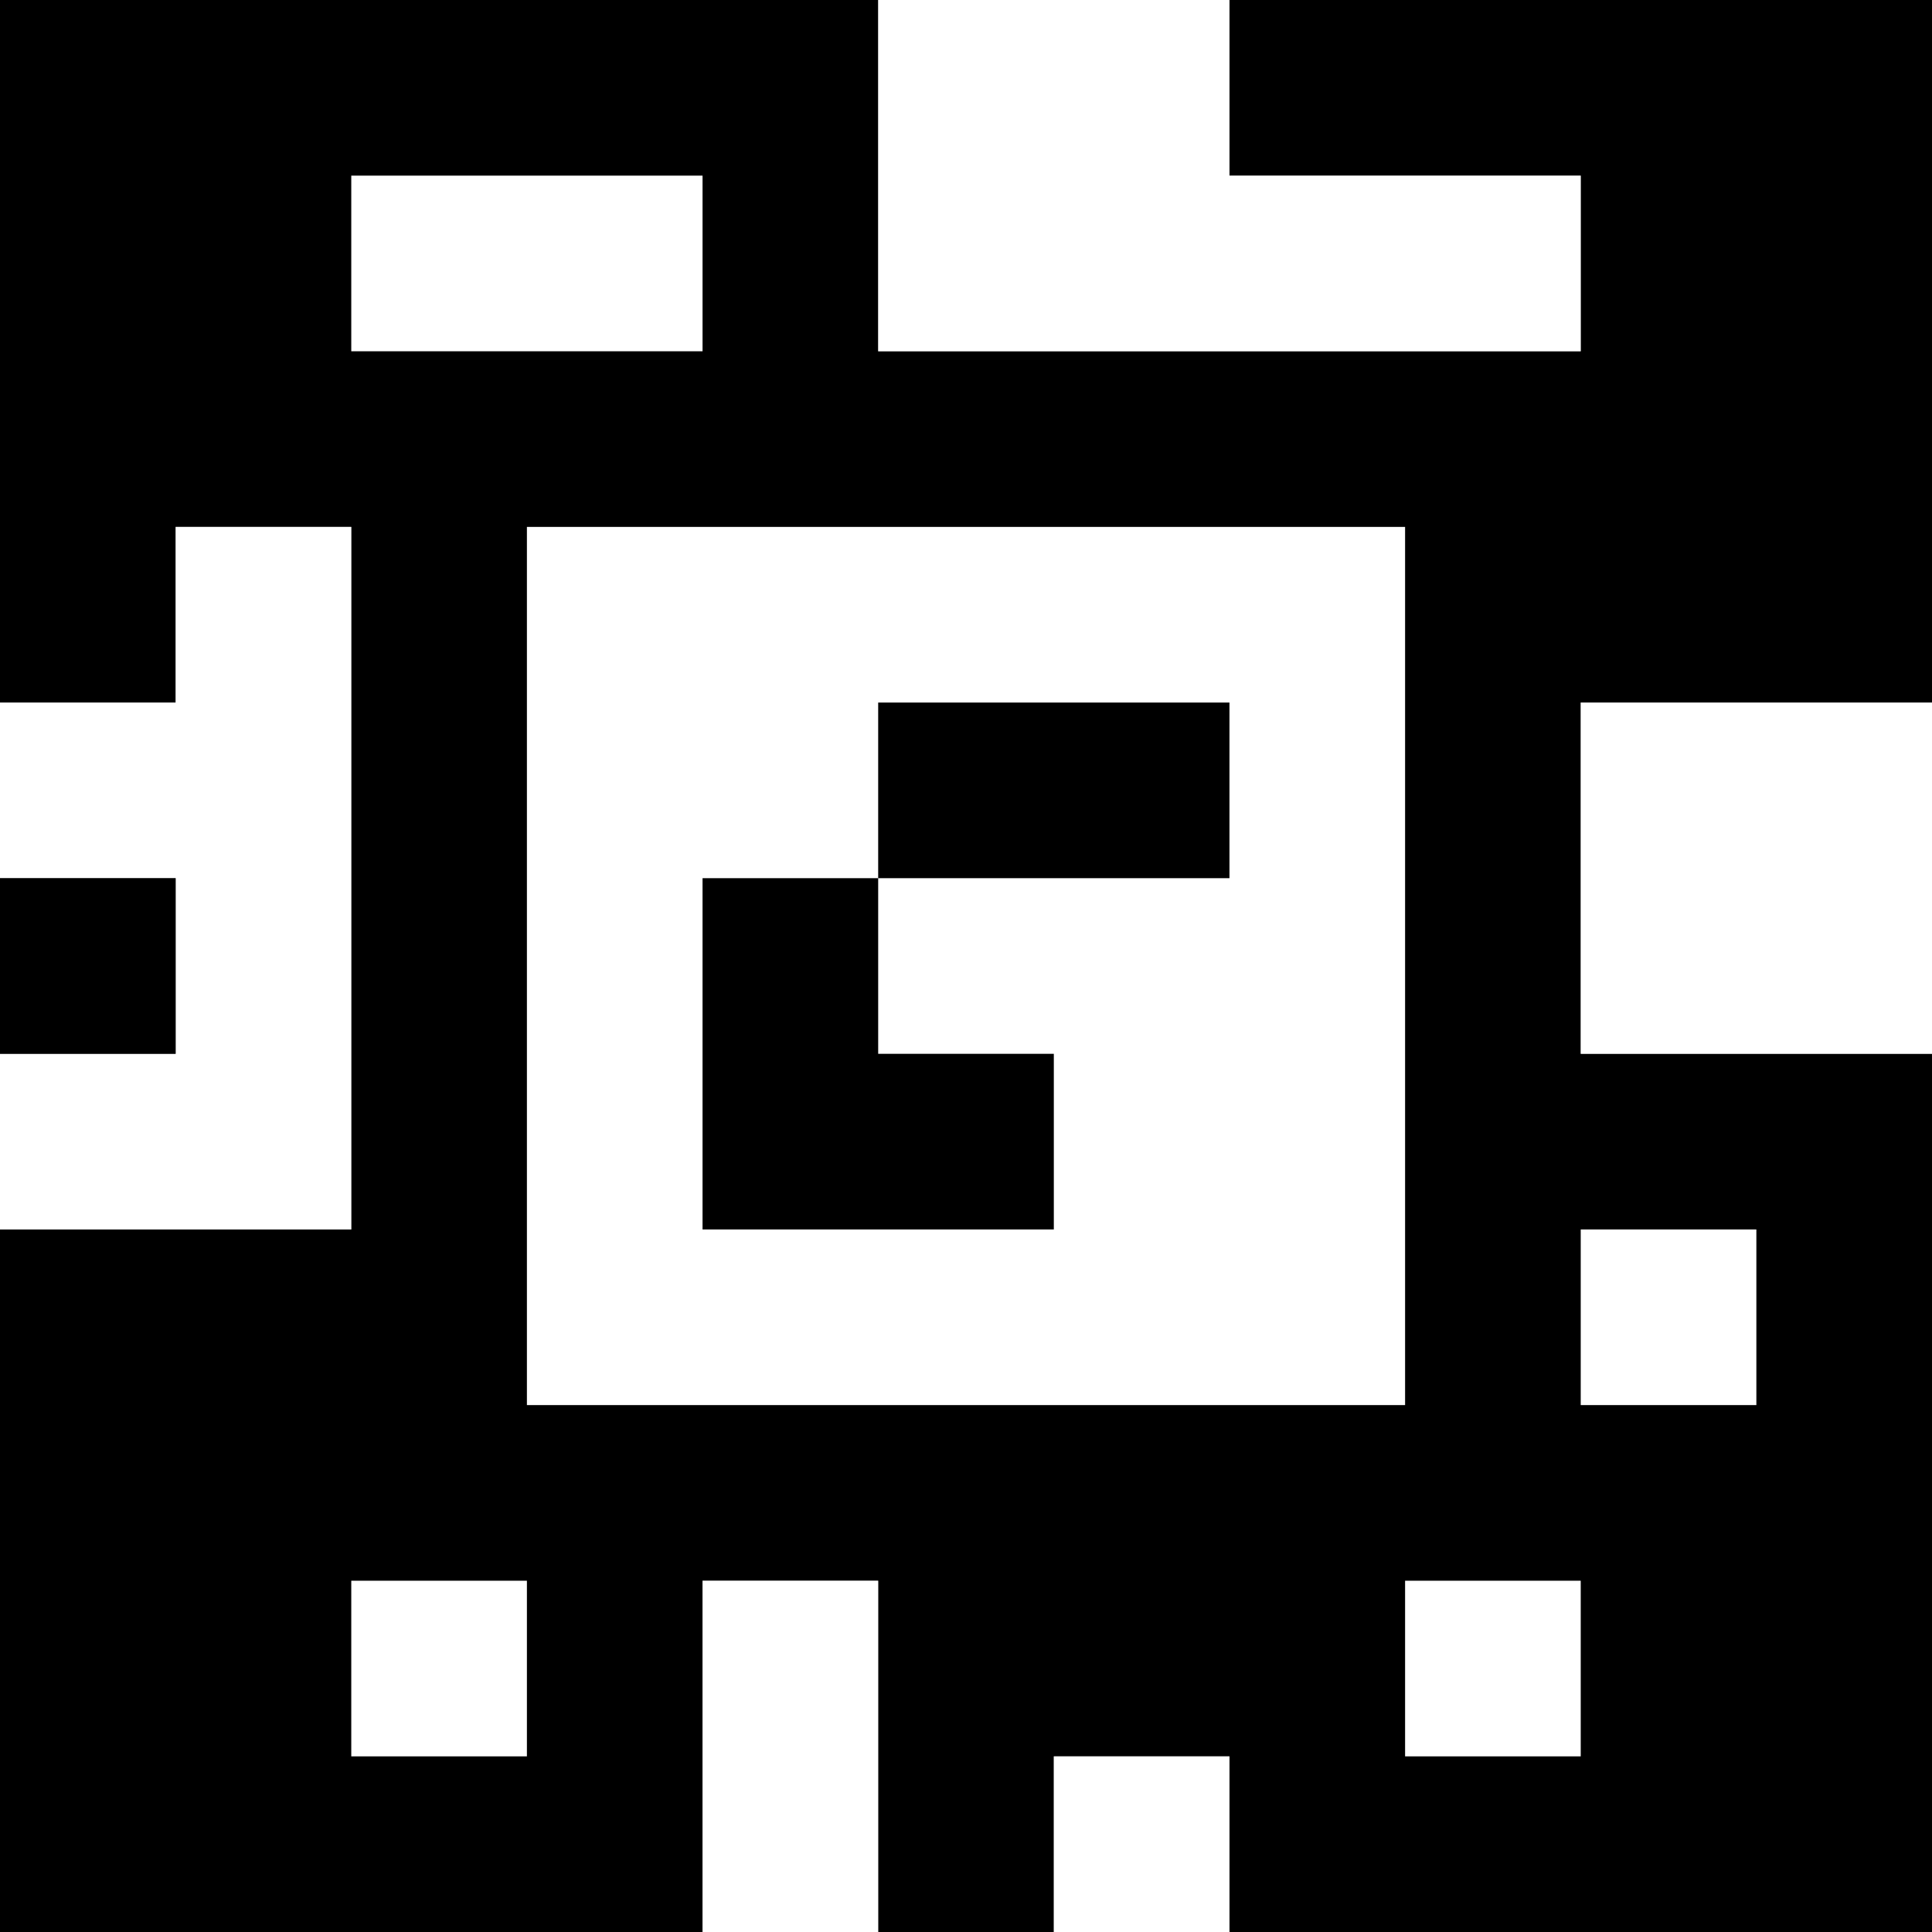 <?xml version="1.0" standalone="yes"?>
<svg xmlns="http://www.w3.org/2000/svg" width="110" height="110">
<rect width="100%" height="100%" fill="#808080" stroke="none"/>
<path style="fill:#000000; stroke:none;" d="M0 0L0 40L10 40L10 30L20 30L20 70L0 70L0 110L40 110L40 90L50 90L50 110L60 110L60 100L70 100L70 110L110 110L110 60L90 60L90 40L110 40L110 0L70 0L70 10L90 10L90 20L50 20L50 0L0 0z"/>
<path style="fill:#ffffff; stroke:none;" d="M50 0L50 20L90 20L90 10L70 10L70 0L50 0M20 10L20 20L40 20L40 10L20 10M10 30L10 40L0 40L0 50L10 50L10 60L0 60L0 70L20 70L20 30L10 30M30 30L30 80L80 80L80 30L30 30z"/>
<path style="fill:#000000; stroke:none;" d="M50 40L50 50L40 50L40 70L60 70L60 60L50 60L50 50L70 50L70 40L50 40z"/>
<path style="fill:#ffffff; stroke:none;" d="M90 40L90 60L110 60L110 40L90 40z"/>
<path style="fill:#000000; stroke:none;" d="M0 50L0 60L10 60L10 50L0 50z"/>
<path style="fill:#ffffff; stroke:none;" d="M90 70L90 80L100 80L100 70L90 70M20 90L20 100L30 100L30 90L20 90M40 90L40 110L50 110L50 90L40 90M80 90L80 100L90 100L90 90L80 90M60 100L60 110L70 110L70 100L60 100z"/>
</svg>
